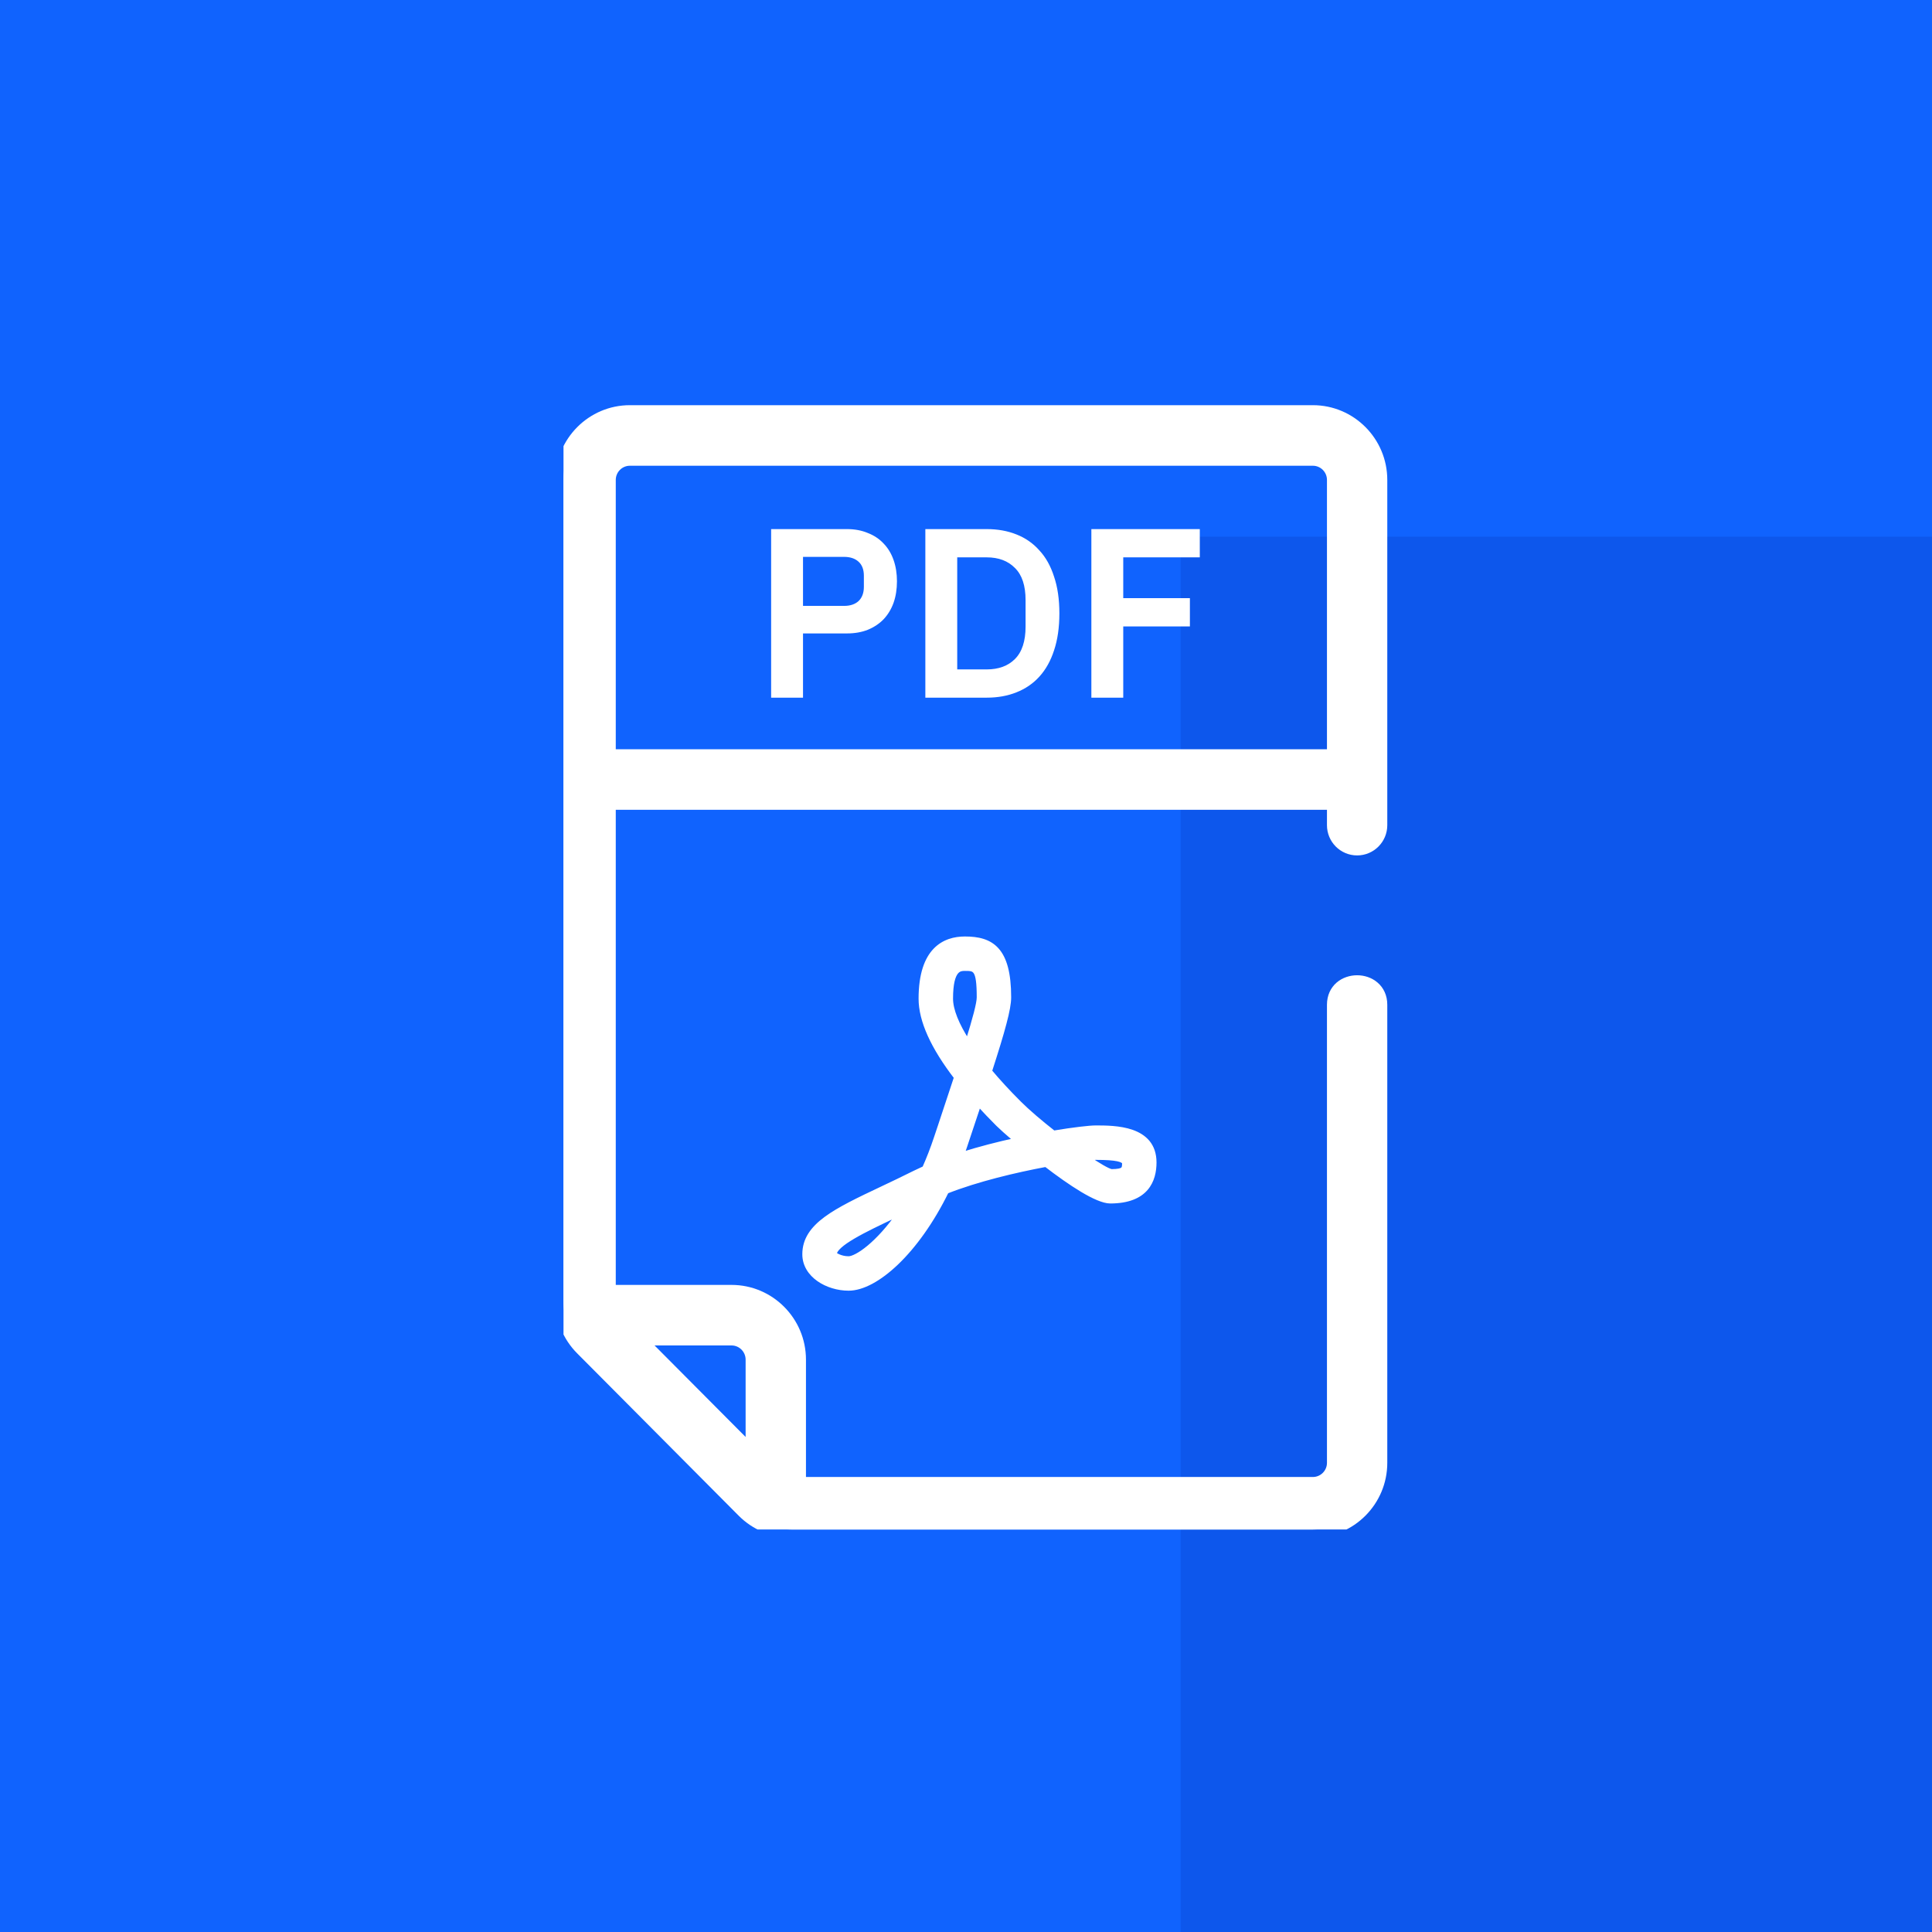 <svg width="72" height="72" viewBox="0 0 72 72" fill="none" xmlns="http://www.w3.org/2000/svg">
<rect width="72" height="72" fill="#1063FE"/>
<rect opacity="0.22" x="44" y="20" width="28" height="52" fill="#0531AD"/>
<g clip-path="url(#clip0)">
<path fill-rule="evenodd" clip-rule="evenodd" d="M21 48.469C21 49.133 21.257 49.757 21.724 50.227L27.739 56.272C28.206 56.742 28.827 57 29.488 57H48.928C50.291 57 51.4 55.885 51.4 54.515V37.444C51.4 36.38 49.752 36.378 49.752 37.444V54.515C49.752 54.972 49.382 55.343 48.928 55.343H29.736V50.67C29.736 49.3 28.626 48.185 27.263 48.185H22.648V29.879H49.752V30.751C49.752 31.208 50.121 31.579 50.576 31.579C51.031 31.579 51.4 31.208 51.4 30.751V17.885C51.4 16.515 50.291 15.4 48.928 15.4H23.473C22.109 15.4 21 16.515 21 17.885V48.469ZM28.087 50.67V54.279L23.672 49.841H27.263C27.718 49.841 28.087 50.213 28.087 50.67ZM22.648 17.885V28.222H49.752V17.885C49.752 17.428 49.382 17.057 48.928 17.057H23.473C23.018 17.057 22.648 17.428 22.648 17.885Z" fill="white"/>
<path d="M21.724 50.227L21.937 50.015L21.937 50.015L21.724 50.227ZM27.739 56.272L27.527 56.484L27.527 56.484L27.739 56.272ZM29.736 55.343H29.436V55.643H29.736V55.343ZM22.648 48.185H22.348V48.485H22.648V48.185ZM22.648 29.879V29.579H22.348V29.879H22.648ZM49.752 29.879H50.052V29.579H49.752V29.879ZM28.087 54.279L27.875 54.491L28.387 55.006V54.279H28.087ZM23.672 49.841V49.541H22.95L23.459 50.053L23.672 49.841ZM22.648 28.222H22.348V28.522H22.648V28.222ZM49.752 28.222V28.522H50.052V28.222H49.752ZM21.937 50.015C21.526 49.602 21.3 49.054 21.3 48.469H20.7C20.7 49.212 20.988 49.913 21.512 50.438L21.937 50.015ZM27.952 56.061L21.937 50.015L21.512 50.438L27.527 56.484L27.952 56.061ZM29.488 56.7C28.907 56.7 28.363 56.474 27.952 56.06L27.527 56.484C28.05 57.01 28.747 57.3 29.488 57.3V56.7ZM48.928 56.7H29.488V57.3H48.928V56.7ZM51.1 54.515C51.1 55.721 50.124 56.7 48.928 56.7V57.3C50.458 57.3 51.7 56.05 51.7 54.515H51.1ZM51.1 37.444V54.515H51.7V37.444H51.1ZM50.052 37.444C50.052 37.262 50.119 37.146 50.205 37.072C50.297 36.992 50.431 36.945 50.576 36.945C50.72 36.945 50.854 36.992 50.947 37.072C51.033 37.147 51.1 37.263 51.1 37.444H51.7C51.7 37.093 51.561 36.809 51.338 36.618C51.122 36.431 50.843 36.345 50.576 36.345C50.309 36.345 50.03 36.431 49.813 36.617C49.591 36.809 49.452 37.093 49.452 37.444H50.052ZM50.052 54.515V37.444H49.452V54.515H50.052ZM48.928 55.643C49.549 55.643 50.052 55.136 50.052 54.515H49.452C49.452 54.807 49.215 55.043 48.928 55.043V55.643ZM29.736 55.643H48.928V55.043H29.736V55.643ZM29.436 50.67V55.343H30.036V50.67H29.436ZM27.263 48.485C28.459 48.485 29.436 49.464 29.436 50.67H30.036C30.036 49.135 28.794 47.885 27.263 47.885V48.485ZM22.648 48.485H27.263V47.885H22.648V48.485ZM22.348 29.879V48.185H22.948V29.879H22.348ZM49.752 29.579H22.648V30.179H49.752V29.579ZM50.052 30.751V29.879H49.452V30.751H50.052ZM50.576 31.279C50.288 31.279 50.052 31.044 50.052 30.751H49.452C49.452 31.373 49.953 31.879 50.576 31.879V31.279ZM51.1 30.751C51.1 31.044 50.864 31.279 50.576 31.279V31.879C51.198 31.879 51.7 31.373 51.7 30.751H51.1ZM51.1 17.885V30.751H51.7V17.885H51.1ZM48.928 15.7C50.124 15.7 51.1 16.679 51.1 17.885H51.7C51.7 16.351 50.458 15.1 48.928 15.1V15.7ZM23.473 15.7H48.928V15.1H23.473V15.7ZM21.3 17.885C21.3 16.679 22.276 15.7 23.473 15.7V15.1C21.942 15.1 20.7 16.351 20.7 17.885H21.3ZM21.3 48.469V17.885H20.7V48.469H21.3ZM28.387 54.279V50.67H27.787V54.279H28.387ZM23.459 50.053L27.875 54.491L28.3 54.067L23.885 49.63L23.459 50.053ZM27.263 49.541H23.672V50.141H27.263V49.541ZM28.387 50.67C28.387 50.049 27.885 49.541 27.263 49.541V50.141C27.55 50.141 27.787 50.377 27.787 50.67H28.387ZM22.948 28.222V17.885H22.348V28.222H22.948ZM49.752 27.922H22.648V28.522H49.752V27.922ZM49.452 17.885V28.222H50.052V17.885H49.452ZM48.928 17.357C49.215 17.357 49.452 17.593 49.452 17.885H50.052C50.052 17.264 49.549 16.757 48.928 16.757V17.357ZM23.473 17.357H48.928V16.757H23.473V17.357ZM22.948 17.885C22.948 17.593 23.185 17.357 23.473 17.357V16.757C22.851 16.757 22.348 17.264 22.348 17.885H22.948Z" fill="white"/>
<path fill-rule="evenodd" clip-rule="evenodd" d="M39.262 42.235C38.76 41.84 38.284 41.434 37.966 41.117C37.554 40.705 37.186 40.305 36.867 39.924C37.365 38.384 37.583 37.59 37.583 37.167C37.583 35.369 36.934 35 35.958 35C35.217 35 34.333 35.385 34.333 37.218C34.333 38.027 34.776 39.008 35.654 40.148C35.476 40.691 35.272 41.303 35.047 41.981L35.046 41.981L34.903 42.412C34.767 42.821 34.618 43.2 34.462 43.55C34.334 43.606 34.211 43.664 34.091 43.724C33.672 43.933 33.274 44.122 32.904 44.297L32.904 44.298L32.872 44.313C31.143 45.131 30 45.673 30 46.743C30 47.519 30.844 48 31.625 48C32.632 48 34.153 46.655 35.264 44.389C36.417 43.934 37.85 43.597 38.982 43.386C39.889 44.083 40.89 44.75 41.375 44.75C42.718 44.75 43 43.974 43 43.322C43 42.042 41.537 42.042 40.833 42.042C40.615 42.042 40.029 42.106 39.262 42.235ZM31.625 46.917C31.316 46.917 31.106 46.771 31.083 46.743C31.083 46.359 32.228 45.816 33.336 45.291L33.436 45.244L33.55 45.19C32.737 46.37 31.932 46.917 31.625 46.917ZM35.958 36.083C35.769 36.083 35.417 36.083 35.417 37.218C35.417 37.642 35.644 38.203 36.069 38.858C36.348 37.967 36.5 37.395 36.5 37.167C36.5 36.083 36.341 36.083 35.958 36.083ZM35.832 43.04C35.866 42.946 35.899 42.851 35.93 42.755L36.047 42.404C36.202 41.939 36.344 41.513 36.474 41.122C36.698 41.37 36.941 41.623 37.2 41.883C37.302 41.985 37.554 42.213 37.889 42.499C37.221 42.645 36.511 42.825 35.832 43.04ZM41.414 43.67C41.917 43.667 41.917 43.566 41.917 43.322C41.861 43.203 41.634 43.125 40.833 43.125C40.77 43.125 40.657 43.133 40.504 43.15C40.925 43.437 41.267 43.638 41.414 43.67Z" fill="white"/>
<path d="M39.262 42.235L39.2 42.313L39.235 42.341L39.278 42.333L39.262 42.235ZM36.867 39.924L36.771 39.893L36.754 39.946L36.79 39.988L36.867 39.924ZM35.654 40.148L35.749 40.18L35.765 40.129L35.733 40.087L35.654 40.148ZM35.047 41.981L35.141 42.013L35.141 42.013L35.047 41.981ZM35.046 41.981L34.952 41.95L34.952 41.95L35.046 41.981ZM34.903 42.412L34.998 42.444L34.998 42.444L34.903 42.412ZM34.462 43.55L34.502 43.641L34.538 43.626L34.553 43.591L34.462 43.55ZM34.091 43.724L34.046 43.634L34.046 43.634L34.091 43.724ZM32.904 44.297L32.947 44.388L32.947 44.388L32.904 44.297ZM32.904 44.298L32.861 44.207L32.861 44.207L32.904 44.298ZM32.872 44.313L32.915 44.403L32.915 44.403L32.872 44.313ZM35.264 44.389L35.227 44.296L35.191 44.31L35.174 44.345L35.264 44.389ZM38.982 43.386L39.043 43.306L39.008 43.279L38.964 43.288L38.982 43.386ZM40.833 42.042L40.833 41.942L40.833 41.942L40.833 42.042ZM31.083 46.743H30.983V46.778L31.006 46.806L31.083 46.743ZM33.336 45.291L33.294 45.201L33.293 45.201L33.336 45.291ZM33.436 45.244L33.479 45.335L33.479 45.335L33.436 45.244ZM33.55 45.19L33.633 45.247L33.844 44.941L33.508 45.1L33.55 45.19ZM36.069 38.858L35.985 38.913L36.101 39.091L36.164 38.888L36.069 38.858ZM35.93 42.755L35.836 42.723L35.835 42.723L35.93 42.755ZM35.832 43.04L35.738 43.007L35.669 43.197L35.862 43.136L35.832 43.04ZM36.047 42.404L35.953 42.372L35.953 42.372L36.047 42.404ZM36.474 41.122L36.548 41.055L36.432 40.928L36.379 41.091L36.474 41.122ZM37.2 41.883L37.271 41.812L37.271 41.812L37.2 41.883ZM37.889 42.499L37.91 42.597L38.108 42.554L37.954 42.423L37.889 42.499ZM41.917 43.322H42.017V43.3L42.007 43.28L41.917 43.322ZM41.414 43.67L41.393 43.768L41.404 43.77L41.415 43.77L41.414 43.67ZM40.504 43.15L40.493 43.051L40.224 43.081L40.448 43.233L40.504 43.15ZM37.896 41.188C38.217 41.509 38.697 41.918 39.2 42.313L39.324 42.156C38.823 41.763 38.35 41.36 38.037 41.046L37.896 41.188ZM36.79 39.988C37.111 40.371 37.481 40.773 37.896 41.188L38.037 41.046C37.626 40.636 37.261 40.238 36.943 39.859L36.79 39.988ZM37.483 37.167C37.483 37.364 37.432 37.658 37.315 38.101C37.199 38.542 37.02 39.123 36.771 39.893L36.962 39.955C37.211 39.184 37.391 38.599 37.508 38.152C37.626 37.707 37.683 37.392 37.683 37.167H37.483ZM35.958 35.1C36.436 35.1 36.806 35.191 37.062 35.476C37.321 35.765 37.483 36.275 37.483 37.167H37.683C37.683 36.26 37.521 35.687 37.211 35.342C36.898 34.993 36.456 34.9 35.958 34.9V35.1ZM34.433 37.218C34.433 36.316 34.651 35.791 34.94 35.491C35.228 35.192 35.604 35.1 35.958 35.1V34.9C35.571 34.9 35.135 35.001 34.796 35.352C34.458 35.703 34.233 36.287 34.233 37.218H34.433ZM35.733 40.087C34.859 38.952 34.433 37.993 34.433 37.218H34.233C34.233 38.06 34.693 39.064 35.574 40.209L35.733 40.087ZM35.141 42.013C35.367 41.335 35.571 40.723 35.749 40.18L35.559 40.117C35.381 40.66 35.177 41.271 34.952 41.95L35.141 42.013ZM35.141 42.013L35.141 42.013L34.952 41.95L34.952 41.95L35.141 42.013ZM34.998 42.444L35.141 42.013L34.952 41.95L34.808 42.38L34.998 42.444ZM34.553 43.591C34.711 43.237 34.86 42.855 34.998 42.444L34.808 42.38C34.673 42.786 34.526 43.162 34.371 43.509L34.553 43.591ZM34.136 43.813C34.254 43.754 34.376 43.697 34.502 43.641L34.421 43.458C34.293 43.516 34.168 43.574 34.046 43.634L34.136 43.813ZM32.947 44.388C33.317 44.212 33.716 44.023 34.136 43.813L34.046 43.634C33.629 43.843 33.232 44.032 32.861 44.207L32.947 44.388ZM32.947 44.388L32.947 44.388L32.861 44.207L32.861 44.207L32.947 44.388ZM32.915 44.403L32.947 44.388L32.861 44.207L32.83 44.222L32.915 44.403ZM30.1 46.743C30.1 46.252 30.358 45.876 30.847 45.514C31.339 45.15 32.047 44.814 32.915 44.403L32.83 44.222C31.968 44.63 31.239 44.975 30.728 45.353C30.213 45.734 29.9 46.164 29.9 46.743H30.1ZM31.625 47.9C31.253 47.9 30.867 47.785 30.577 47.581C30.288 47.377 30.1 47.09 30.1 46.743H29.9C29.9 47.171 30.134 47.513 30.462 47.744C30.789 47.974 31.216 48.1 31.625 48.1V47.9ZM35.174 44.345C34.623 45.469 33.971 46.362 33.336 46.972C32.697 47.586 32.089 47.9 31.625 47.9V48.1C32.168 48.1 32.824 47.741 33.475 47.116C34.13 46.487 34.794 45.574 35.354 44.433L35.174 44.345ZM38.964 43.288C37.83 43.499 36.389 43.837 35.227 44.296L35.3 44.482C36.445 44.03 37.871 43.695 39 43.484L38.964 43.288ZM41.375 44.65C41.273 44.65 41.135 44.614 40.962 44.543C40.792 44.472 40.598 44.369 40.388 44.243C39.968 43.992 39.495 43.654 39.043 43.306L38.921 43.465C39.376 43.815 39.856 44.158 40.285 44.415C40.5 44.544 40.703 44.651 40.886 44.727C41.066 44.802 41.234 44.85 41.375 44.85V44.65ZM42.9 43.322C42.9 43.636 42.832 43.965 42.615 44.215C42.402 44.462 42.027 44.65 41.375 44.65V44.85C42.066 44.85 42.504 44.65 42.767 44.346C43.027 44.045 43.1 43.66 43.1 43.322H42.9ZM40.833 42.142C41.188 42.142 41.712 42.143 42.147 42.296C42.363 42.372 42.55 42.484 42.683 42.645C42.815 42.806 42.9 43.023 42.9 43.322H43.1C43.1 42.982 43.002 42.718 42.838 42.518C42.674 42.32 42.452 42.191 42.214 42.107C41.741 41.941 41.182 41.942 40.833 41.942V42.142ZM39.278 42.333C40.046 42.205 40.624 42.142 40.833 42.142L40.833 41.942C40.606 41.942 40.012 42.008 39.245 42.136L39.278 42.333ZM31.006 46.806C31.022 46.826 31.052 46.848 31.08 46.866C31.113 46.887 31.155 46.91 31.207 46.932C31.311 46.977 31.454 47.017 31.625 47.017V46.817C31.486 46.817 31.37 46.784 31.286 46.748C31.244 46.73 31.211 46.712 31.188 46.697C31.161 46.68 31.156 46.673 31.161 46.68L31.006 46.806ZM33.293 45.201C32.741 45.462 32.173 45.731 31.744 45.983C31.529 46.109 31.345 46.234 31.212 46.354C31.086 46.468 30.983 46.6 30.983 46.743H31.183C31.183 46.693 31.224 46.613 31.347 46.502C31.464 46.395 31.635 46.279 31.845 46.156C32.265 45.909 32.824 45.645 33.379 45.382L33.293 45.201ZM33.393 45.154L33.294 45.201L33.379 45.382L33.479 45.335L33.393 45.154ZM33.508 45.1L33.393 45.154L33.479 45.335L33.593 45.281L33.508 45.1ZM31.625 47.017C31.727 47.017 31.852 46.973 31.988 46.901C32.127 46.827 32.287 46.718 32.462 46.573C32.811 46.282 33.222 45.843 33.633 45.247L33.468 45.133C33.066 45.717 32.667 46.141 32.334 46.419C32.167 46.558 32.018 46.659 31.894 46.724C31.767 46.792 31.677 46.817 31.625 46.817V47.017ZM35.517 37.218C35.517 36.655 35.605 36.401 35.695 36.287C35.776 36.185 35.866 36.183 35.958 36.183V35.983C35.861 35.983 35.681 35.982 35.538 36.163C35.404 36.333 35.317 36.647 35.317 37.218H35.517ZM36.153 38.804C35.73 38.153 35.517 37.612 35.517 37.218H35.317C35.317 37.672 35.557 38.254 35.985 38.913L36.153 38.804ZM36.4 37.167C36.4 37.267 36.365 37.455 36.292 37.739C36.22 38.019 36.113 38.383 35.974 38.828L36.164 38.888C36.304 38.442 36.412 38.074 36.486 37.789C36.559 37.507 36.6 37.295 36.6 37.167H36.4ZM35.958 36.183C36.058 36.183 36.126 36.184 36.181 36.197C36.228 36.209 36.261 36.229 36.289 36.273C36.321 36.322 36.35 36.407 36.37 36.554C36.39 36.7 36.4 36.898 36.4 37.167H36.6C36.6 36.894 36.59 36.686 36.568 36.527C36.547 36.369 36.512 36.251 36.457 36.164C36.398 36.073 36.319 36.025 36.228 36.003C36.145 35.983 36.05 35.983 35.958 35.983V36.183ZM35.835 42.723C35.804 42.819 35.771 42.913 35.738 43.007L35.926 43.074C35.96 42.979 35.993 42.883 36.025 42.786L35.835 42.723ZM35.953 42.372L35.836 42.723L36.025 42.786L36.142 42.435L35.953 42.372ZM36.379 41.091C36.249 41.482 36.107 41.908 35.953 42.372L36.142 42.435C36.297 41.971 36.439 41.545 36.569 41.154L36.379 41.091ZM37.271 41.812C37.012 41.554 36.771 41.301 36.548 41.055L36.4 41.19C36.626 41.438 36.869 41.693 37.13 41.954L37.271 41.812ZM37.954 42.423C37.619 42.137 37.37 41.911 37.271 41.812L37.13 41.954C37.234 42.058 37.489 42.289 37.824 42.575L37.954 42.423ZM35.862 43.136C36.538 42.922 37.245 42.742 37.91 42.597L37.868 42.401C37.198 42.547 36.484 42.729 35.802 42.945L35.862 43.136ZM41.817 43.322C41.817 43.386 41.816 43.428 41.81 43.461C41.805 43.49 41.797 43.503 41.787 43.512C41.775 43.523 41.748 43.538 41.686 43.55C41.624 43.562 41.537 43.569 41.413 43.57L41.415 43.77C41.543 43.769 41.644 43.762 41.724 43.747C41.803 43.731 41.87 43.706 41.92 43.661C41.974 43.614 41.997 43.555 42.007 43.496C42.017 43.442 42.017 43.38 42.017 43.322H41.817ZM40.833 43.225C41.232 43.225 41.48 43.245 41.633 43.277C41.791 43.31 41.819 43.35 41.826 43.365L42.007 43.28C41.958 43.175 41.845 43.117 41.675 43.081C41.5 43.044 41.235 43.025 40.833 43.025V43.225ZM40.515 43.25C40.668 43.233 40.776 43.225 40.833 43.225V43.025C40.764 43.025 40.646 43.034 40.493 43.051L40.515 43.25ZM41.435 43.572C41.379 43.56 41.269 43.51 41.112 43.419C40.958 43.331 40.77 43.21 40.561 43.068L40.448 43.233C40.66 43.377 40.852 43.501 41.012 43.592C41.167 43.682 41.302 43.748 41.393 43.768L41.435 43.572Z" fill="white"/>
<path d="M28.738 26V19.718H31.564C31.852 19.718 32.11 19.766 32.338 19.862C32.572 19.952 32.77 20.084 32.932 20.258C33.094 20.426 33.217 20.63 33.301 20.87C33.385 21.11 33.427 21.374 33.427 21.662C33.427 21.956 33.385 22.223 33.301 22.463C33.217 22.697 33.094 22.901 32.932 23.075C32.77 23.243 32.572 23.375 32.338 23.471C32.11 23.561 31.852 23.606 31.564 23.606H29.926V26H28.738ZM29.926 22.58H31.456C31.684 22.58 31.864 22.52 31.996 22.4C32.128 22.274 32.194 22.097 32.194 21.869V21.455C32.194 21.227 32.128 21.053 31.996 20.933C31.864 20.813 31.684 20.753 31.456 20.753H29.926V22.58ZM34.485 19.718H36.771C37.179 19.718 37.548 19.784 37.878 19.916C38.214 20.048 38.499 20.246 38.733 20.51C38.973 20.768 39.156 21.095 39.282 21.491C39.414 21.881 39.48 22.337 39.48 22.859C39.48 23.381 39.414 23.84 39.282 24.236C39.156 24.626 38.973 24.953 38.733 25.217C38.499 25.475 38.214 25.67 37.878 25.802C37.548 25.934 37.179 26 36.771 26H34.485V19.718ZM36.771 24.947C37.215 24.947 37.566 24.818 37.824 24.56C38.088 24.296 38.22 23.894 38.22 23.354V22.364C38.22 21.824 38.088 21.425 37.824 21.167C37.566 20.903 37.215 20.771 36.771 20.771H35.673V24.947H36.771ZM40.672 26V19.718H44.713V20.771H41.86V22.292H44.344V23.345H41.86V26H40.672Z" fill="white"/>
</g>
<defs>
<clipPath id="clip0">
<rect x="21" y="15" width="31" height="42" fill="white"/>
</clipPath>
</defs>
</svg>
